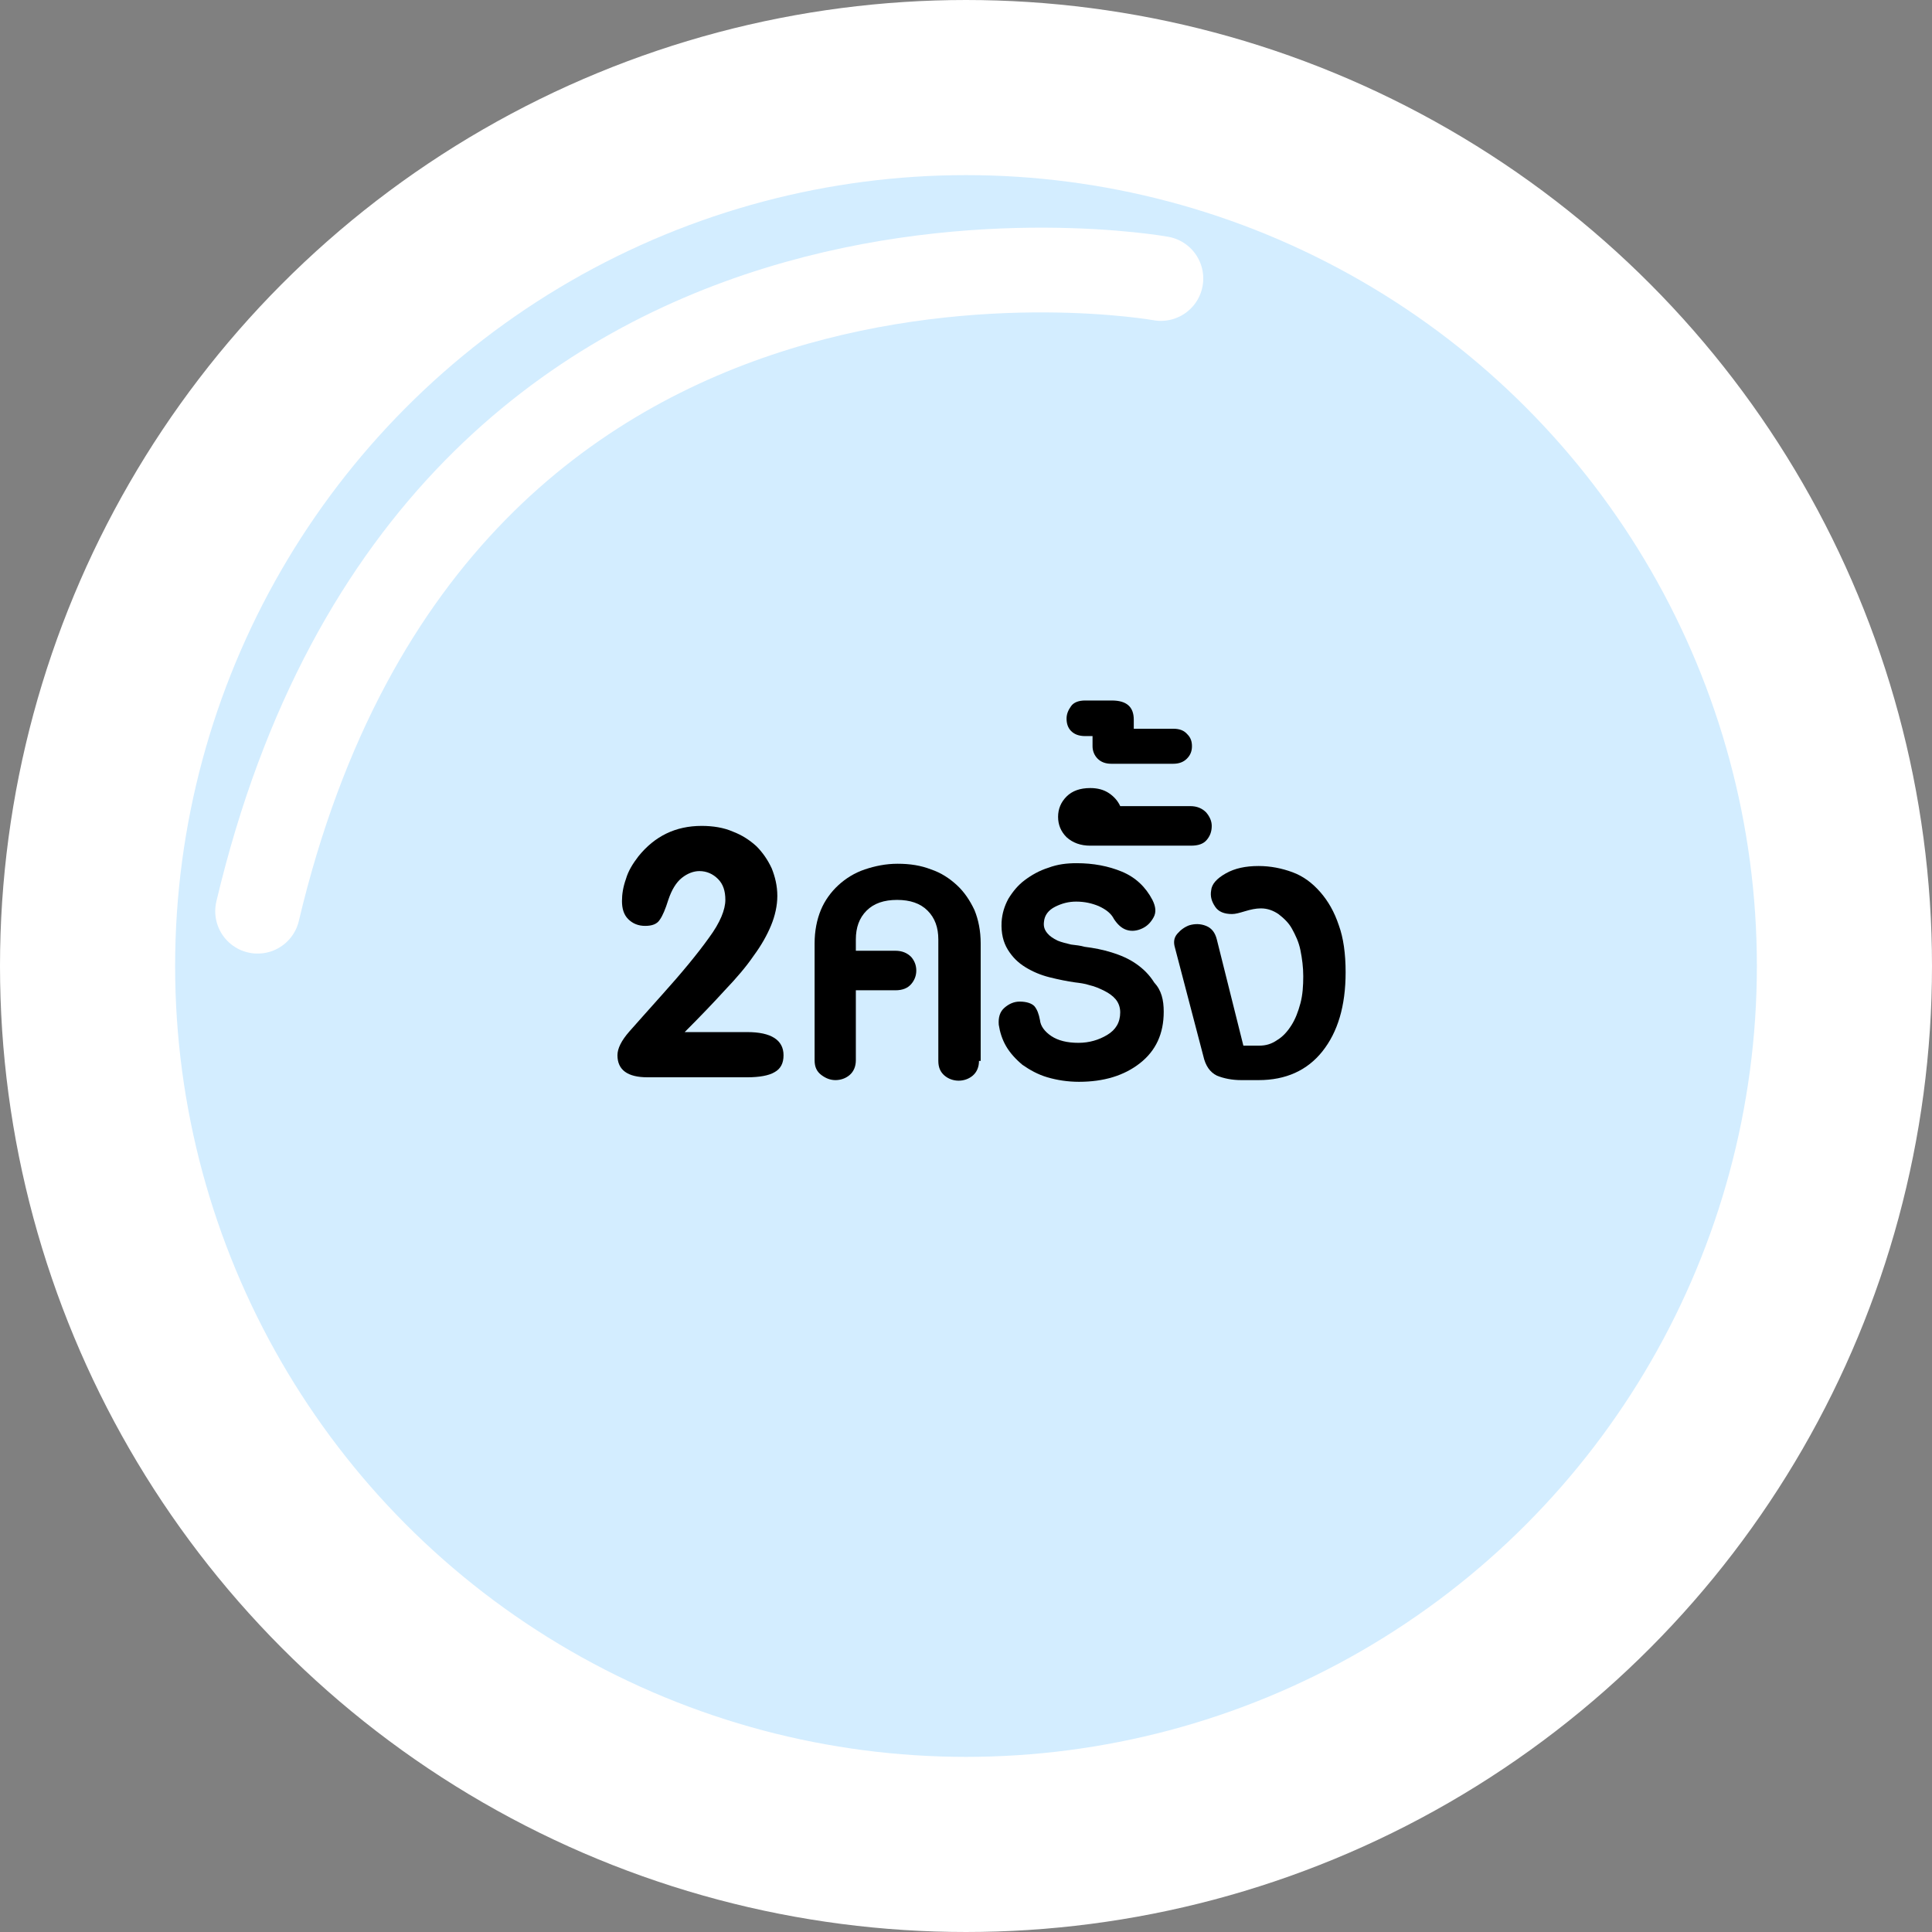 <?xml version="1.0" encoding="utf-8"?>
<!-- Generator: Adobe Illustrator 22.1.0, SVG Export Plug-In . SVG Version: 6.00 Build 0)  -->
<svg version="1.1" id="Layer_1" xmlns="http://www.w3.org/2000/svg" xmlns:xlink="http://www.w3.org/1999/xlink" x="0px" y="0px"
	 viewBox="0 0 342 342" style="enable-background:new 0 0 342 342;" xml:space="preserve">
<rect x="0" y="0" width="342" height="342" fill="#808080" stroke="none"/>
<style type="text/css">
	.st0{fill:#D3EDFF;stroke:#FFFFFF;stroke-width:31;stroke-miterlimit:10;}
	.st1{fill:none;stroke:#FFFFFF;stroke-width:15;stroke-linecap:round;stroke-miterlimit:10;}
	.st2{fill:none;}
	.st3{enable-background:new    ;}
</style>
<title>Asset 58</title>
<g id="Layer_2_1_">
	<g id="_2">
		<circle class="st0" cx="171" cy="171" r="155.5"/>
		<path class="st1" d="M205.5,49.3c0,0-127.9-23.1-159.9,112"/>
	</g>
</g>
<rect x="107" y="144.3" class="st2" width="150" height="74"/>
<g class="st3">
	<path d="M138.7,186.8c0,1.4-0.5,2.4-1.6,3c-1,0.6-2.7,0.9-4.8,0.9h-17.7c-3.5,0-5.3-1.3-5.3-3.9c0-1.2,0.7-2.6,2.1-4.2
		c1.4-1.6,3.3-3.7,5.7-6.4c3.6-4,6.4-7.4,8.4-10.2c2-2.7,2.9-5,2.9-6.7c0-1.6-0.4-2.8-1.3-3.7c-0.9-0.9-2-1.4-3.3-1.4
		c-1,0-2.1,0.4-3.1,1.2c-1,0.8-1.8,2.1-2.4,3.9c-0.5,1.6-1,2.8-1.5,3.5c-0.5,0.8-1.4,1.1-2.6,1.1c-1.2,0-2.2-0.4-3-1.2
		c-0.8-0.8-1.1-1.9-1.1-3.2c0-1.2,0.2-2.5,0.7-3.9c0.4-1.4,1.2-2.7,2.2-4c2.9-3.6,6.6-5.4,11.2-5.4c2,0,3.9,0.3,5.5,1
		c1.6,0.6,3,1.5,4.2,2.6c1.1,1.1,2,2.4,2.7,3.9c0.6,1.5,1,3.1,1,4.9c0,1.7-0.4,3.5-1.1,5.2c-0.7,1.7-1.7,3.5-3.1,5.4
		c-1.3,1.9-3,3.9-5.1,6.1c-2,2.2-4.4,4.7-7.1,7.4h11.1C136.5,182.7,138.7,184.1,138.7,186.8z"/>
	<path d="M173.3,187.8c0,1.1-0.4,2-1.1,2.6s-1.6,0.9-2.5,0.9c-0.9,0-1.8-0.3-2.5-0.9s-1.1-1.4-1.1-2.6v-21.5c0-2.1-0.6-3.8-1.9-5.1
		c-1.3-1.3-3.1-1.9-5.4-1.9s-4.1,0.6-5.4,1.9c-1.3,1.3-1.9,3-1.9,5.1v2h7c1.2,0,2.1,0.4,2.8,1.1c0.6,0.7,0.9,1.5,0.9,2.4
		c0,0.9-0.3,1.7-0.9,2.4c-0.6,0.7-1.5,1.1-2.8,1.1h-7v12.4c0,1.1-0.4,2-1.1,2.6s-1.6,0.9-2.5,0.9c-0.9,0-1.7-0.3-2.5-0.9
		c-0.8-0.6-1.2-1.4-1.2-2.6V167c0-2.2,0.4-4.2,1.1-5.9c0.7-1.7,1.8-3.2,3.1-4.4c1.3-1.2,2.9-2.2,4.7-2.8c1.8-0.6,3.7-1,5.8-1
		c2.2,0,4.1,0.3,5.9,1c1.8,0.6,3.3,1.6,4.6,2.8c1.3,1.2,2.3,2.7,3.1,4.4c0.7,1.7,1.1,3.7,1.1,5.9V187.8z"/>
	<path d="M206,179.1c0,3.9-1.4,6.9-4.2,9.1c-2.8,2.2-6.4,3.3-10.8,3.3c-2,0-3.9-0.3-5.6-0.8c-1.7-0.5-3.1-1.3-4.4-2.2
		c-1.2-1-2.2-2.1-2.9-3.3c-0.7-1.2-1.1-2.5-1.3-3.8c-0.1-1.3,0.2-2.3,1-3c0.8-0.7,1.7-1.1,2.7-1.1c1.2,0,2.1,0.3,2.6,0.8
		c0.5,0.6,0.8,1.4,1,2.5c0.1,1,0.8,2,2,2.8c1.2,0.8,2.8,1.2,4.8,1.2c1.9,0,3.6-0.5,5.1-1.4c1.5-0.9,2.3-2.2,2.3-4
		c0-0.9-0.3-1.7-0.8-2.3c-0.5-0.6-1.2-1.1-2-1.5c-0.8-0.4-1.7-0.8-2.6-1c-0.9-0.3-1.8-0.4-2.6-0.5c-1.4-0.2-2.9-0.5-4.5-0.9
		c-1.6-0.4-3-1-4.3-1.8c-1.3-0.8-2.3-1.8-3.1-3.1c-0.8-1.3-1.2-2.9-1.1-4.9c0.1-1.5,0.5-2.8,1.2-4.1c0.8-1.3,1.7-2.4,2.9-3.3
		c1.2-0.9,2.6-1.7,4.2-2.2c1.6-0.6,3.2-0.8,5-0.8c2.9,0,5.6,0.5,8,1.5c2.4,1,4.2,2.7,5.4,5c0.6,1.2,0.7,2.2,0.2,3.1
		c-0.5,0.9-1.1,1.5-1.9,1.9c-1,0.5-2,0.6-2.9,0.3c-0.9-0.3-1.6-1-2.2-1.9c-0.5-1-1.4-1.7-2.7-2.3c-1.2-0.5-2.5-0.8-4-0.8
		c-1.3,0-2.5,0.3-3.7,0.9c-1.2,0.6-1.9,1.5-2,2.7c-0.1,0.8,0.1,1.4,0.6,2c0.4,0.5,1,0.9,1.8,1.3c0.7,0.3,1.6,0.5,2.4,0.7
		c0.9,0.1,1.7,0.2,2.4,0.4c1.6,0.2,3.2,0.5,4.8,1c1.6,0.5,3,1.1,4.3,2c1.3,0.9,2.4,2,3.2,3.3C205.6,175.3,206,177,206,179.1z"/>
	<path d="M214.5,146.2c0,1-0.3,1.8-0.9,2.5c-0.6,0.7-1.5,1-2.8,1H193c-1.7,0-3.1-0.5-4.2-1.5c-1-1-1.5-2.2-1.5-3.6
		c0-1.4,0.5-2.6,1.5-3.6c1-1,2.4-1.5,4.2-1.5c1.3,0,2.4,0.3,3.3,0.9c0.9,0.6,1.6,1.4,2,2.3h12.4c1.2,0,2.1,0.4,2.8,1.1
		C214.1,144.5,214.5,145.3,214.5,146.2z"/>
	<path d="M211,132.1c0,0.9-0.3,1.6-0.9,2.2c-0.6,0.6-1.4,0.9-2.4,0.9h-11c-1,0-1.8-0.3-2.4-0.9c-0.6-0.6-0.9-1.4-0.9-2.2v-1.8h-1.3
		c-1.1,0-1.9-0.3-2.5-0.9c-0.6-0.6-0.8-1.4-0.8-2.2c0-0.8,0.3-1.5,0.8-2.2c0.5-0.7,1.4-1,2.5-1h4.7c2.6,0,3.9,1.1,3.9,3.4v1.6h7
		c1.1,0,1.9,0.3,2.5,1C210.8,130.6,211,131.3,211,132.1z"/>
	<path d="M238.2,172.1c0,6-1.4,10.6-4.1,14c-2.7,3.4-6.5,5.1-11.3,5.1h-3.1c-1.6,0-3.1-0.3-4.3-0.8c-1.2-0.6-2-1.7-2.4-3.5l-5-19.1
		c-0.3-1-0.2-1.8,0.4-2.5c0.6-0.7,1.3-1.2,2.1-1.5c1-0.3,2-0.3,3,0.1c1,0.4,1.6,1.2,1.9,2.4l4.7,18.8h2.8c1.2,0,2.2-0.3,3.2-1
		c1-0.6,1.8-1.5,2.5-2.6c0.7-1.1,1.2-2.4,1.6-3.9c0.4-1.5,0.5-3.1,0.5-4.8c0-1.6-0.2-3.1-0.5-4.6s-0.9-2.7-1.5-3.8s-1.5-1.9-2.4-2.6
		c-0.9-0.6-1.9-1-3.1-1c-0.9,0-1.8,0.2-2.8,0.5c-1,0.3-1.7,0.5-2.3,0.5c-1.4,0-2.4-0.4-3-1.3c-0.6-0.9-0.9-1.8-0.7-2.9
		c0.1-1.1,1-2.1,2.6-3s3.5-1.3,5.8-1.3c2.1,0,4.1,0.4,6,1.1c1.9,0.7,3.5,1.9,4.9,3.5c1.4,1.6,2.5,3.5,3.3,5.9
		C237.8,166,238.2,168.8,238.2,172.1z"/>
</g>
</svg>
